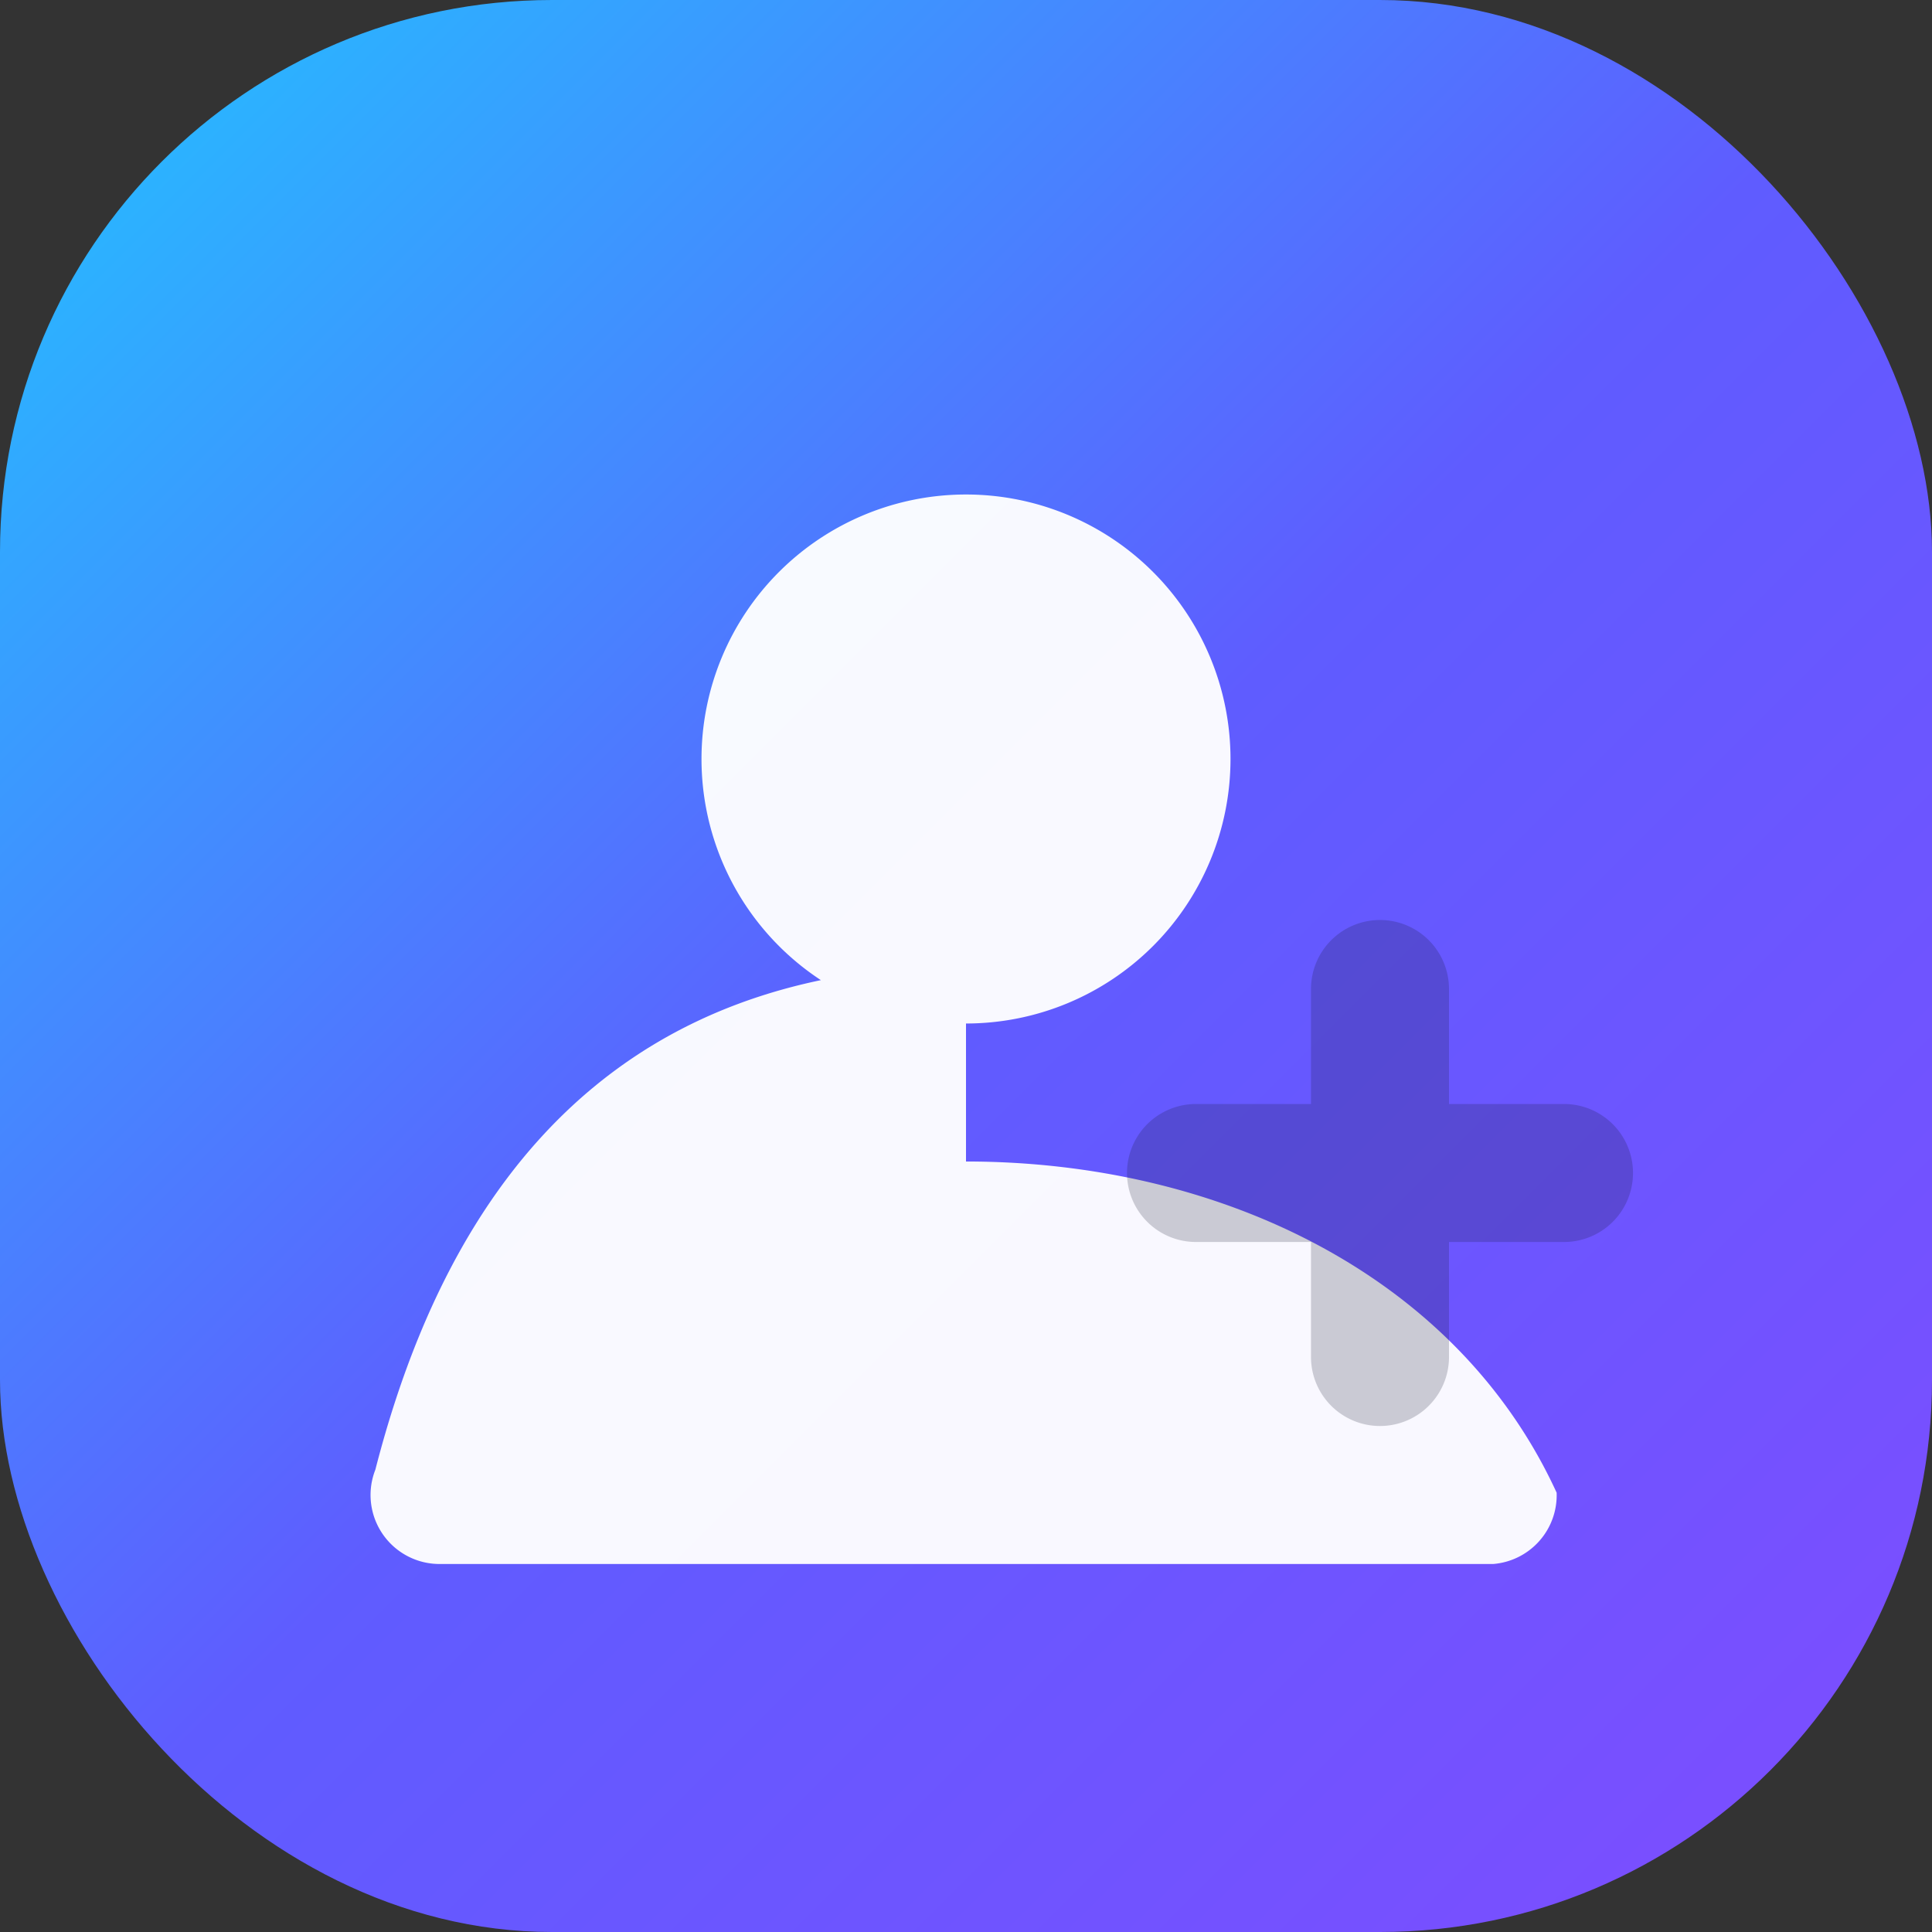 <svg xmlns="http://www.w3.org/2000/svg" width="84" height="84" viewBox="0 0 84 84" role="img" aria-labelledby="title desc">
  <rect x="0" y="0" width="84" height="84" fill="#333333" stroke="none"/>
  <title>WebmakerrPro Register Icon</title>
  <desc>Registration avatar icon in WebmakerrPro brand colors</desc>
  <defs>
    <linearGradient id="register-gradient" x1="0%" y1="0%" x2="100%" y2="100%">
      <stop offset="0%" stop-color="#21C4FF" />
      <stop offset="50%" stop-color="#5F5CFF" />
      <stop offset="100%" stop-color="#7F4CFF" />
    </linearGradient>
  </defs>
  <rect width="84" height="84" rx="24" fill="url(#register-gradient)" />
  <path d="M42 21.5a11.5 11.5 0 1 1-11.5 11.5A11.5 11.5 0 0 1 42 21.5zm0 29c10.94 0 21.32 4.9 25.68 14.4A3 3 0 0 1 64.92 68H19.08a3 3 0 0 1-2.76-4.1C20.68 46.9 31.06 42 42 42z" fill="#FFFFFF" opacity="0.96" />
  <path d="M60 40a3 3 0 0 1 3 3v5h5a3 3 0 0 1 0 6h-5v5a3 3 0 0 1-6 0v-5h-5a3 3 0 0 1 0-6h5v-5a3 3 0 0 1 3-3z" fill="#0F172A" opacity="0.2" />
</svg>
